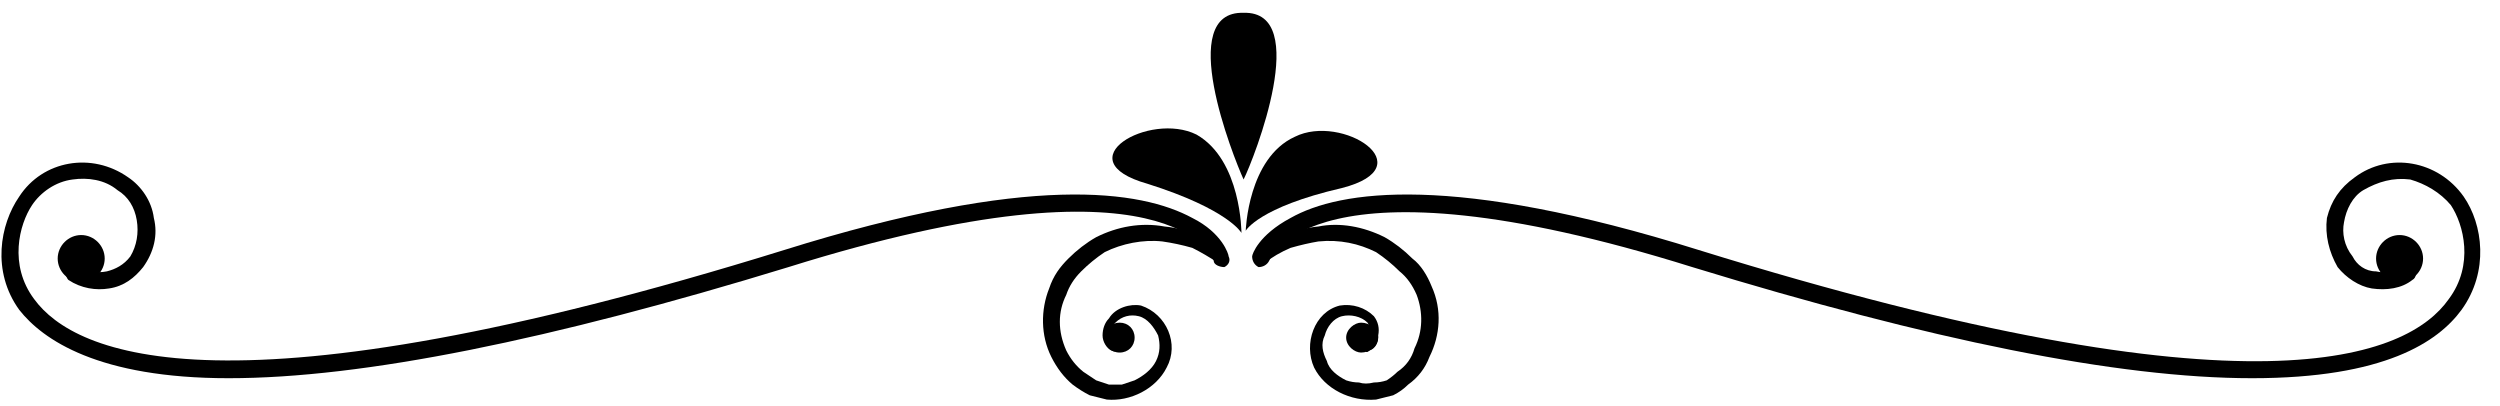<svg version="1.2" xmlns="http://www.w3.org/2000/svg" viewBox="0 0 117 19" width="117" height="19"><style></style><filter id="f0"><feFlood flood-color="#b47377" flood-opacity="1" /><feBlend mode="normal" in2="SourceGraphic"/><feComposite in2="SourceAlpha" operator="in" /></filter><g filter="url(#f0)"><path  d="m58.3 10.8c0 0 0.6-1.1 4.5-2 3.9-1 0-3.5-2.2-2.4-2.2 1-2.3 4.4-2.3 4.4z"/><path  d="m58.1 10.9c0 0-0.6-1.1-4.4-2.3-3.9-1.1 0.1-3.4 2.3-2.3 2.1 1.2 2.1 4.6 2.1 4.6z"/><path  d="m58.2 8.4c-0.5-1.1-3.2-7.9 0-7.8 3.2-0.1 0.5 6.8 0 7.8z"/><path  d="m57 12.3q-0.6-0.4-1.2-0.7-0.7-0.2-1.4-0.3c-0.9-0.1-1.9 0.1-2.7 0.5q-0.6 0.4-1.1 0.9-0.5 0.5-0.7 1.1c-0.4 0.8-0.4 1.7 0 2.6q0.3 0.6 0.8 1 0.3 0.2 0.6 0.4 0.3 0.1 0.6 0.2 0.3 0 0.6 0 0.3-0.1 0.6-0.2c0.4-0.2 0.8-0.5 1-0.9 0.2-0.4 0.2-0.8 0.1-1.2-0.2-0.4-0.5-0.8-0.9-0.9-0.4-0.1-0.8 0-1.1 0.3-0.3 0.3-0.3 0.9 0 1.1q0.1 0.1 0.1 0.2-0.1 0.1-0.3 0c-0.2-0.1-0.4-0.4-0.4-0.7 0-0.3 0.1-0.6 0.3-0.8 0.3-0.5 1-0.7 1.5-0.6 1.2 0.4 1.8 1.8 1.2 2.9-0.5 1-1.7 1.6-2.8 1.5q-0.4-0.1-0.8-0.2-0.4-0.2-0.8-0.5-0.6-0.5-1-1.3c-0.5-1-0.5-2.2-0.1-3.2 0.2-0.6 0.5-1 0.9-1.4q0.6-0.6 1.3-1c1-0.5 2.1-0.7 3.2-0.5 1.1 0.1 2.1 0.6 2.8 1.3 0.1 0.1 0.1 0.3 0 0.4-0.1 0.1-0.2 0.1-0.3 0z"/><path  d="m4.9 12.1c0 0.6-0.5 1.1-1.1 1.1-0.6 0-1.1-0.5-1.1-1.1 0-0.6 0.5-1.1 1.1-1.1 0.6 0 1.1 0.5 1.1 1.1z"/><path  d="m53.1 15.8c0 0.4-0.3 0.7-0.7 0.7-0.4 0-0.7-0.3-0.7-0.7 0-0.4 0.3-0.7 0.7-0.7 0.4 0 0.7 0.3 0.7 0.7z"/><path  d="m10.7 17.7c-6.1 0-8.7-1.8-9.8-3.2-1.3-1.8-0.9-4 0-5.3 1.1-1.7 3.4-2.1 5.1-0.9 0.6 0.4 1.1 1.1 1.2 1.9 0.2 0.8 0 1.6-0.5 2.3-0.4 0.5-0.9 0.9-1.6 1-0.6 0.1-1.3 0-1.9-0.4-0.1-0.1-0.2-0.4-0.1-0.6 0.2-0.1 0.4-0.2 0.6-0.1 0.4 0.3 0.8 0.4 1.3 0.3 0.4-0.1 0.8-0.3 1.1-0.7 0.3-0.5 0.4-1.1 0.3-1.7-0.1-0.6-0.4-1.1-0.9-1.4-0.6-0.5-1.4-0.6-2.1-0.5-0.8 0.1-1.5 0.6-1.9 1.2-0.6 0.9-1.1 2.8 0.1 4.4 1.9 2.6 9 5.8 35.1-2.3 11.5-3.6 16.7-2.8 19.1-1.5 1.4 0.7 1.7 1.7 1.7 1.8 0.1 0.2 0 0.4-0.2 0.5-0.2 0-0.5-0.1-0.5-0.3 0-0.1-2-5.3-19.9 0.3-11.1 3.4-19.9 5.2-26.2 5.2z"/><path  d="m58.8 11.9c0.8-0.7 1.8-1.2 2.9-1.3 1-0.2 2.1 0 3.1 0.5q0.7 0.4 1.3 1c0.4 0.3 0.7 0.8 0.9 1.3 0.5 1.1 0.4 2.3-0.1 3.3q-0.3 0.8-1 1.3-0.3 0.3-0.7 0.5-0.4 0.1-0.8 0.2c-1.2 0.1-2.4-0.5-2.9-1.5-0.5-1.1 0-2.6 1.2-2.9 0.6-0.1 1.2 0.1 1.6 0.5q0.3 0.4 0.2 0.9c0 0.3-0.1 0.6-0.4 0.7-0.1 0.1-0.2 0.1-0.2 0q-0.1-0.1 0-0.2c0.4-0.3 0.3-0.8 0.1-1.1-0.3-0.3-0.8-0.4-1.2-0.3-0.4 0.1-0.7 0.5-0.8 0.9-0.2 0.4-0.1 0.8 0.1 1.2 0.1 0.4 0.5 0.7 0.9 0.9q0.3 0.1 0.6 0.1 0.3 0.1 0.7 0 0.3 0 0.6-0.1 0.3-0.2 0.5-0.4 0.6-0.4 0.8-1.1c0.4-0.8 0.4-1.7 0.1-2.5q-0.3-0.7-0.8-1.1-0.5-0.5-1.1-0.9c-0.8-0.4-1.7-0.6-2.7-0.5q-0.6 0.1-1.3 0.3-0.7 0.3-1.2 0.7c-0.2 0.1-0.3 0.1-0.4 0-0.1-0.1-0.1-0.3 0-0.4z"/><path  d="m111.2 12.1c0 0.6 0.5 1.1 1.1 1.1 0.6 0 1.1-0.5 1.1-1.1 0-0.6-0.5-1.1-1.1-1.1-0.6 0-1.1 0.5-1.1 1.1z"/><path  d="m63 15.8c0 0.4 0.4 0.7 0.7 0.7 0.4 0 0.8-0.3 0.8-0.7 0-0.4-0.4-0.7-0.8-0.7-0.3 0-0.7 0.3-0.7 0.7z"/><path  d="m105.4 17.7c-6.3 0-15.1-1.8-26.2-5.2-17.9-5.6-19.8-0.3-19.8-0.3-0.1 0.2-0.3 0.3-0.5 0.3-0.2-0.1-0.3-0.3-0.3-0.5 0-0.1 0.3-1 1.8-1.8 2.3-1.3 7.6-2.1 19.1 1.5 26.1 8.1 33.2 5 35.1 2.3 1.2-1.6 0.7-3.5 0.1-4.4-0.5-0.6-1.2-1-1.9-1.2-0.8-0.1-1.5 0.1-2.2 0.5-0.5 0.3-0.8 0.9-0.9 1.5-0.1 0.5 0 1.1 0.4 1.6 0.2 0.4 0.6 0.7 1.1 0.7 0.4 0.1 0.9 0 1.3-0.2 0.1-0.2 0.4-0.1 0.5 0.1 0.1 0.1 0.1 0.4-0.1 0.5-0.5 0.4-1.2 0.5-1.9 0.4-0.6-0.1-1.2-0.5-1.6-1-0.4-0.7-0.6-1.5-0.5-2.3 0.2-0.8 0.6-1.4 1.3-1.9 1.6-1.2 3.9-0.8 5.1 0.9 0.9 1.3 1.2 3.5-0.1 5.3-1.1 1.5-3.6 3.2-9.8 3.2z"/></g></svg>